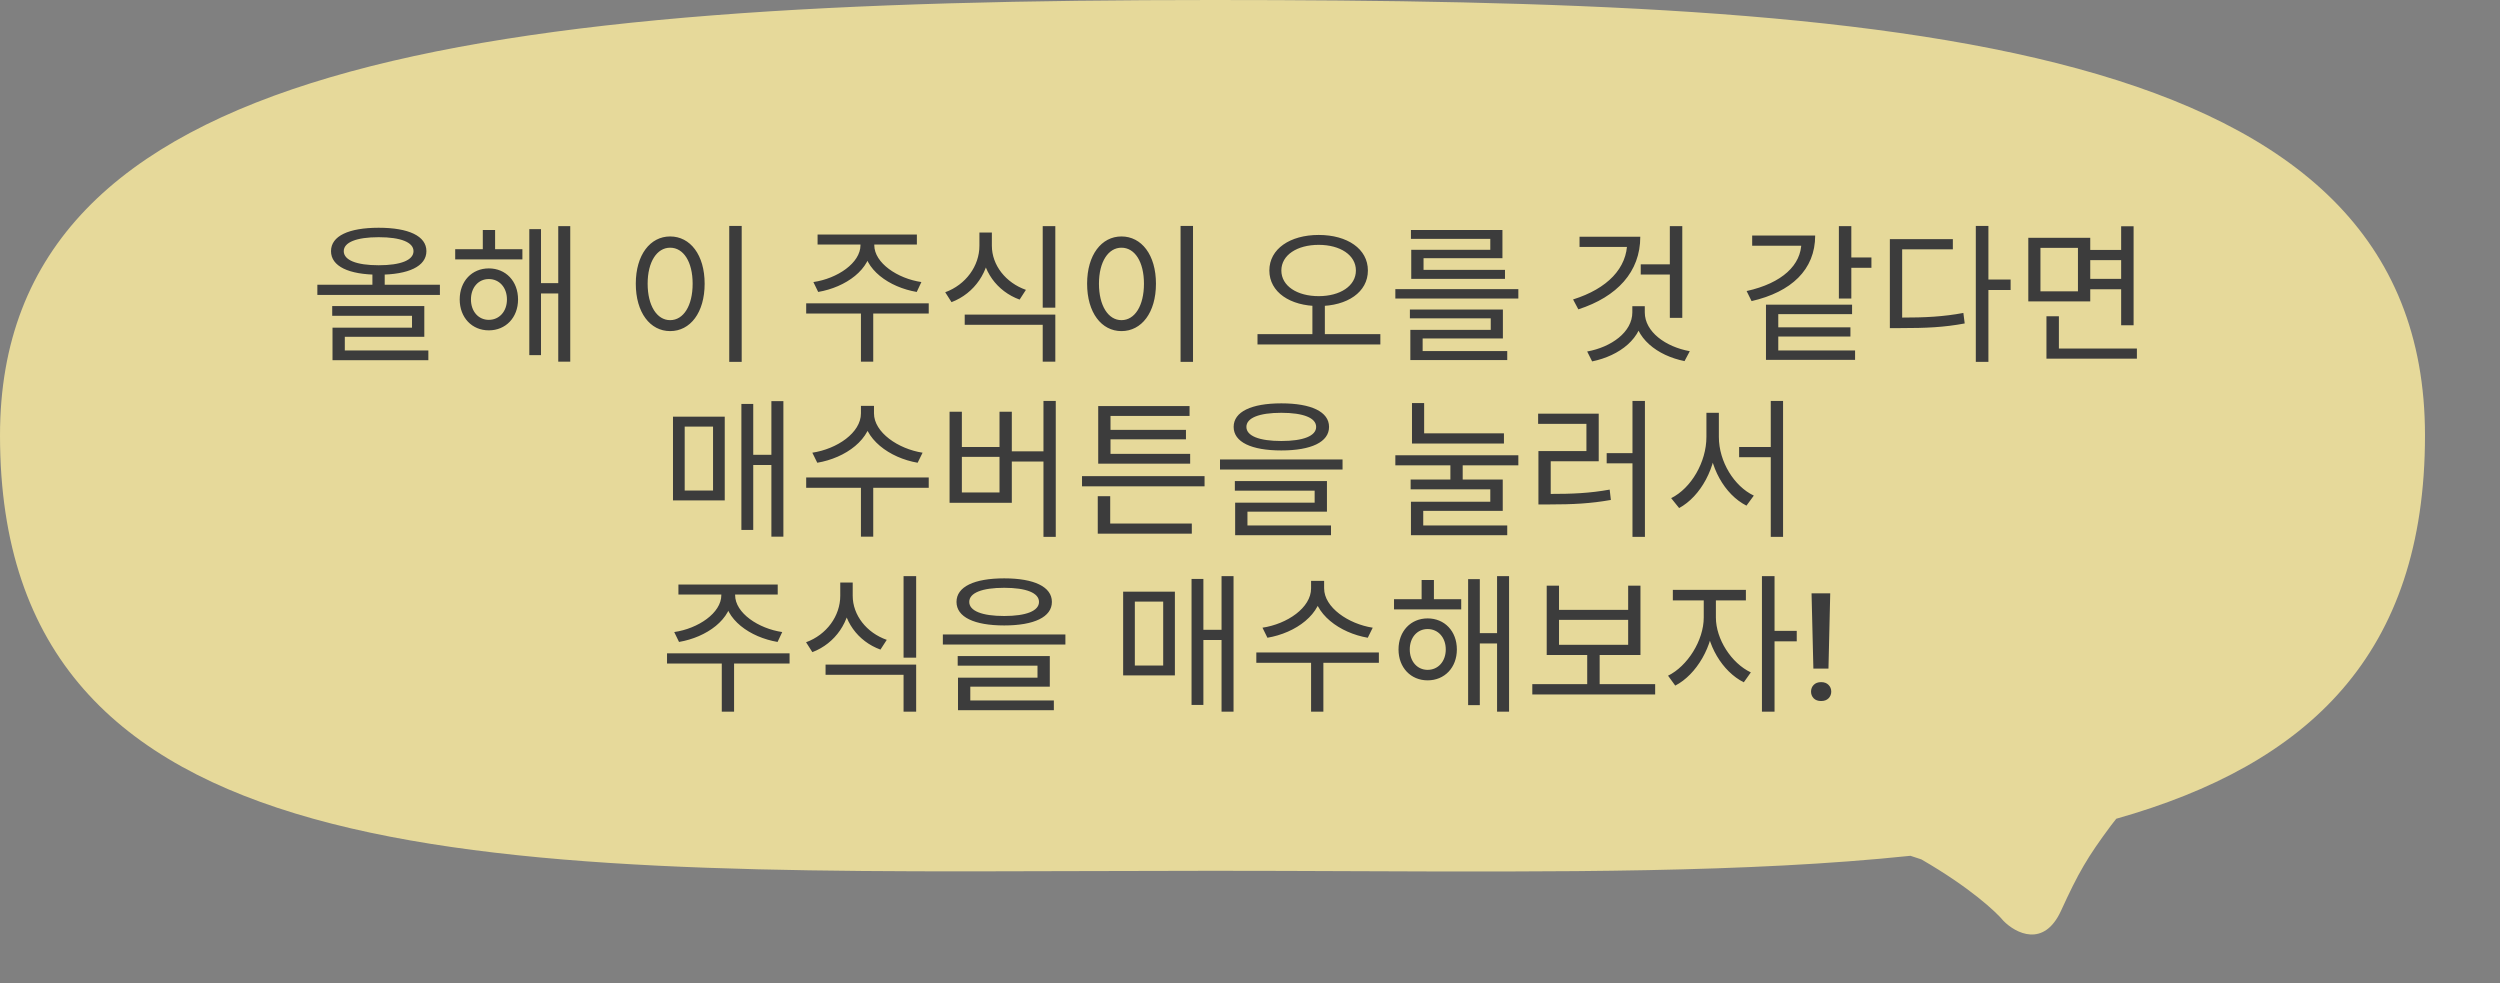 <svg width="300" height="118" viewBox="0 0 300 118" fill="none" xmlns="http://www.w3.org/2000/svg">
<rect x="0" y="0" width="300" height="118" fill="#808080" stroke="none"/>
<path fill-rule="evenodd" clip-rule="evenodd" d="M253.953 98.25C276.991 91.723 291 78.577 291 52.248C291 4.528 228.311 0 145.5 0C57.288 0 0 7.28 0 52.248C0 104.973 56.944 104.779 130.027 104.531C135.111 104.514 140.273 104.496 145.5 104.496C151.118 104.496 156.662 104.518 162.115 104.54C186.923 104.639 209.838 104.731 229.252 102.696C229.68 102.84 230.114 102.982 230.556 103.123C236.373 106.48 239.554 109.445 240.418 110.507C241.862 111.979 245.267 113.791 247.333 109.27C249.4 104.748 250.479 102.874 253.329 99.047C253.525 98.785 253.733 98.519 253.953 98.25Z" fill="#FFEEA0" fill-opacity="0.8"/>
<path d="M44.689 32.514H46.165V34.71H44.689V32.514ZM45.445 27.33C49.027 27.33 51.169 28.32 51.169 30.138C51.169 31.956 49.027 32.964 45.445 32.964C41.845 32.964 39.721 31.956 39.721 30.138C39.721 28.32 41.845 27.33 45.445 27.33ZM45.445 28.464C42.781 28.464 41.251 29.076 41.251 30.138C41.251 31.218 42.781 31.83 45.445 31.83C48.091 31.83 49.621 31.218 49.621 30.138C49.621 29.076 48.091 28.464 45.445 28.464ZM38.083 34.17H52.789V35.394H38.083V34.17ZM39.865 36.726H50.917V40.416H41.377V42.396H39.901V39.318H49.441V37.896H39.865V36.726ZM39.901 42.054H51.403V43.224H39.901V42.054ZM54.624 29.904H62.688V31.128H54.624V29.904ZM58.656 32.208C60.69 32.208 62.166 33.738 62.166 35.934C62.166 38.112 60.69 39.642 58.656 39.642C56.64 39.642 55.164 38.112 55.164 35.934C55.164 33.738 56.64 32.208 58.656 32.208ZM58.656 33.486C57.414 33.486 56.514 34.494 56.514 35.934C56.514 37.374 57.414 38.382 58.656 38.382C59.916 38.382 60.834 37.374 60.834 35.934C60.834 34.494 59.916 33.486 58.656 33.486ZM66.99 27.132H68.43V43.404H66.99V27.132ZM64.398 33.972H67.476V35.214H64.398V33.972ZM63.516 27.492H64.92V42.612H63.516V27.492ZM57.936 27.6H59.412V30.66H57.936V27.6ZM87.509 27.114H89.003V43.422H87.509V27.114ZM80.417 28.374C82.829 28.374 84.557 30.588 84.557 34.044C84.557 37.518 82.829 39.732 80.417 39.732C78.023 39.732 76.295 37.518 76.295 34.044C76.295 30.588 78.023 28.374 80.417 28.374ZM80.417 29.724C78.833 29.724 77.717 31.416 77.717 34.044C77.717 36.69 78.833 38.418 80.417 38.418C82.019 38.418 83.117 36.69 83.117 34.044C83.117 31.416 82.019 29.724 80.417 29.724ZM103.258 28.734H104.554V29.418C104.554 32.334 101.458 34.476 98.182 35.034L97.606 33.846C100.468 33.432 103.258 31.56 103.258 29.418V28.734ZM103.636 28.734H104.914V29.418C104.914 31.56 107.722 33.432 110.566 33.846L110.008 35.034C106.714 34.476 103.636 32.334 103.636 29.418V28.734ZM103.312 37.194H104.788V43.404H103.312V37.194ZM96.742 36.402H111.448V37.626H96.742V36.402ZM98.11 28.14H110.026V29.346H98.11V28.14ZM117.53 27.906H118.772V29.49C118.772 32.568 116.936 35.214 114.182 36.258L113.426 35.07C115.892 34.17 117.53 31.92 117.53 29.49V27.906ZM117.8 27.906H119.024V29.49C119.024 31.83 120.698 33.936 123.11 34.782L122.354 35.952C119.636 34.962 117.8 32.478 117.8 29.49V27.906ZM115.766 37.752H126.638V43.404H125.126V38.976H115.766V37.752ZM125.126 27.132H126.638V36.924H125.126V27.132ZM141.667 27.114H143.161V43.422H141.667V27.114ZM134.575 28.374C136.987 28.374 138.715 30.588 138.715 34.044C138.715 37.518 136.987 39.732 134.575 39.732C132.181 39.732 130.453 37.518 130.453 34.044C130.453 30.588 132.181 28.374 134.575 28.374ZM134.575 29.724C132.991 29.724 131.875 31.416 131.875 34.044C131.875 36.69 132.991 38.418 134.575 38.418C136.177 38.418 137.275 36.69 137.275 34.044C137.275 31.416 136.177 29.724 134.575 29.724ZM157.488 36.33H158.982V40.38H157.488V36.33ZM158.244 28.194C161.682 28.194 164.148 29.868 164.148 32.46C164.148 35.052 161.682 36.726 158.244 36.726C154.806 36.726 152.322 35.052 152.322 32.46C152.322 29.868 154.806 28.194 158.244 28.194ZM158.244 29.382C155.652 29.382 153.762 30.606 153.762 32.46C153.762 34.314 155.652 35.538 158.244 35.538C160.818 35.538 162.708 34.314 162.708 32.46C162.708 30.606 160.818 29.382 158.244 29.382ZM150.9 40.092H165.642V41.334H150.9V40.092ZM167.441 34.692H182.201V35.826H167.441V34.692ZM169.187 37.14H180.347V40.614H170.717V42.522H169.241V39.588H178.889V38.202H169.187V37.14ZM169.241 42.126H180.869V43.206H169.241V42.126ZM169.313 27.6H180.293V30.984H170.825V32.748H169.349V29.976H178.835V28.662H169.313V27.6ZM169.349 32.388H180.599V33.468H169.349V32.388ZM200.38 27.132H201.874V38.148H200.38V27.132ZM196.888 31.722H200.686V32.946H196.888V31.722ZM195.268 28.41H196.834C196.834 32.622 194.062 35.61 189.4 37.122L188.77 35.934C192.892 34.638 195.268 32.19 195.268 29.004V28.41ZM189.544 28.41H196.33V29.634H189.544V28.41ZM195.88 36.744H197.158V37.482C197.158 40.596 194.314 42.702 191.056 43.368L190.462 42.18C193.342 41.658 195.88 39.858 195.88 37.482V36.744ZM196.096 36.744H197.374V37.482C197.374 39.822 199.876 41.622 202.774 42.144L202.144 43.332C198.904 42.684 196.096 40.578 196.096 37.482V36.744ZM220.665 27.132H222.159V35.826H220.665V27.132ZM221.745 30.894H224.571V32.136H221.745V30.894ZM216.165 28.266H217.821C217.821 32.37 214.959 35.034 210.189 36.132L209.595 34.926C213.879 33.972 216.165 31.794 216.165 29.076V28.266ZM210.261 28.266H217.029V29.49H210.261V28.266ZM211.917 36.564H222.249V37.698H213.393V42.63H211.917V36.564ZM211.917 42.054H222.609V43.188H211.917V42.054ZM212.889 39.282H222.051V40.38H212.889V39.282ZM237.097 27.114H238.609V43.422H237.097V27.114ZM238.249 33.54H241.273V34.8H238.249V33.54ZM226.783 38.112H228.061C231.067 38.112 233.173 38.004 235.603 37.554L235.765 38.814C233.263 39.282 231.121 39.372 228.061 39.372H226.783V38.112ZM226.783 28.698H234.343V29.922H228.259V38.67H226.783V28.698ZM250.452 29.994H255.006V31.218H250.452V29.994ZM250.452 33.468H255.042V34.71H250.452V33.468ZM243.396 28.536H250.83V36.168H243.396V28.536ZM249.354 29.742H244.854V34.962H249.354V29.742ZM254.538 27.15H256.032V39.03H254.538V27.15ZM245.574 41.82H256.428V43.044H245.574V41.82ZM245.574 37.95H247.068V42.378H245.574V37.95ZM92.567 48.132H94.007V64.404H92.567V48.132ZM89.993 54.576H93.107V55.8H89.993V54.576ZM88.967 48.474H90.389V63.594H88.967V48.474ZM80.759 50.004H86.969V60.048H80.759V50.004ZM85.565 51.192H82.163V58.86H85.565V51.192ZM103.312 48.708H104.626V49.608C104.626 52.722 101.458 54.954 98.074 55.53L97.48 54.324C100.45 53.874 103.312 51.93 103.312 49.608V48.708ZM103.582 48.708H104.878V49.608C104.878 51.876 107.776 53.874 110.71 54.324L110.116 55.53C106.768 54.954 103.582 52.686 103.582 49.608V48.708ZM103.312 58.212H104.788V64.404H103.312V58.212ZM96.742 57.294H111.448V58.536H96.742V57.294ZM125.216 48.114H126.692V64.422H125.216V48.114ZM120.914 54.162H125.648V55.386H120.914V54.162ZM113.948 49.41H115.424V53.64H119.942V49.41H121.418V60.336H113.948V49.41ZM115.424 54.828V59.094H119.942V54.828H115.424ZM129.841 57.132H144.547V58.356H129.841V57.132ZM131.731 62.82H143.017V64.044H131.731V62.82ZM131.731 59.544H133.225V63.288H131.731V59.544ZM131.785 54.468H142.819V55.638H131.785V54.468ZM131.785 48.726H142.747V49.914H133.261V54.918H131.785V48.726ZM132.829 51.588H142.315V52.722H132.829V51.588ZM153.762 48.402C157.344 48.402 159.486 49.41 159.486 51.228C159.486 53.046 157.344 54.054 153.762 54.054C150.162 54.054 148.038 53.046 148.038 51.228C148.038 49.41 150.162 48.402 153.762 48.402ZM153.762 49.536C151.098 49.536 149.568 50.148 149.568 51.228C149.568 52.308 151.098 52.92 153.762 52.92C156.408 52.92 157.938 52.308 157.938 51.228C157.938 50.148 156.408 49.536 153.762 49.536ZM146.4 55.134H161.106V56.34H146.4V55.134ZM148.182 57.726H159.234V61.398H149.694V63.378H148.218V60.318H157.758V58.878H148.182V57.726ZM148.218 63.054H159.72V64.224H148.218V63.054ZM174.047 55.26H175.523V58.176H174.047V55.26ZM169.439 52.002H180.473V53.226H169.439V52.002ZM167.441 54.63H182.201V55.836H167.441V54.63ZM169.439 48.366H170.897V52.56H169.439V48.366ZM169.277 57.546H180.329V61.308H170.789V63.468H169.313V60.21H178.835V58.716H169.277V57.546ZM169.313 63.054H180.869V64.224H169.313V63.054ZM195.897 48.114H197.391V64.422H195.897V48.114ZM192.801 54.378H196.257V55.602H192.801V54.378ZM184.611 59.274H185.853C188.733 59.274 190.767 59.184 193.161 58.752L193.305 59.994C190.857 60.426 188.787 60.534 185.853 60.534H184.611V59.274ZM184.575 49.644H191.847V55.35H186.087V59.652H184.611V54.126H190.371V50.868H184.575V49.644ZM208.694 53.64H213.23V54.864H208.694V53.64ZM204.77 49.536H205.994V52.434C205.994 56.088 204.068 59.58 201.494 60.966L200.54 59.778C202.934 58.59 204.77 55.458 204.77 52.434V49.536ZM205.058 49.536H206.264V52.434C206.264 55.404 208.1 58.356 210.458 59.472L209.576 60.678C206.948 59.346 205.058 55.998 205.058 52.434V49.536ZM212.492 48.114H213.968V64.422H212.492V48.114ZM86.559 70.734H87.855V71.418C87.855 74.334 84.759 76.476 81.483 77.034L80.907 75.846C83.769 75.432 86.559 73.56 86.559 71.418V70.734ZM86.937 70.734H88.215V71.418C88.215 73.56 91.023 75.432 93.867 75.846L93.309 77.034C90.015 76.476 86.937 74.334 86.937 71.418V70.734ZM86.613 79.194H88.089V85.404H86.613V79.194ZM80.043 78.402H94.749V79.626H80.043V78.402ZM81.411 70.14H93.327V71.346H81.411V70.14ZM100.831 69.906H102.073V71.49C102.073 74.568 100.237 77.214 97.483 78.258L96.727 77.07C99.193 76.17 100.831 73.92 100.831 71.49V69.906ZM101.101 69.906H102.325V71.49C102.325 73.83 103.999 75.936 106.411 76.782L105.655 77.952C102.937 76.962 101.101 74.478 101.101 71.49V69.906ZM99.067 79.752H109.939V85.404H108.427V80.976H99.067V79.752ZM108.427 69.132H109.939V78.924H108.427V69.132ZM120.504 69.402C124.086 69.402 126.228 70.41 126.228 72.228C126.228 74.046 124.086 75.054 120.504 75.054C116.904 75.054 114.78 74.046 114.78 72.228C114.78 70.41 116.904 69.402 120.504 69.402ZM120.504 70.536C117.84 70.536 116.31 71.148 116.31 72.228C116.31 73.308 117.84 73.92 120.504 73.92C123.15 73.92 124.68 73.308 124.68 72.228C124.68 71.148 123.15 70.536 120.504 70.536ZM113.142 76.134H127.848V77.34H113.142V76.134ZM114.924 78.726H125.976V82.398H116.436V84.378H114.96V81.318H124.5V79.878H114.924V78.726ZM114.96 84.054H126.462V85.224H114.96V84.054ZM146.585 69.132H148.025V85.404H146.585V69.132ZM144.011 75.576H147.125V76.8H144.011V75.576ZM142.985 69.474H144.407V84.594H142.985V69.474ZM134.777 71.004H140.987V81.048H134.777V71.004ZM139.583 72.192H136.181V79.86H139.583V72.192ZM157.329 69.708H158.643V70.608C158.643 73.722 155.475 75.954 152.091 76.53L151.497 75.324C154.467 74.874 157.329 72.93 157.329 70.608V69.708ZM157.599 69.708H158.895V70.608C158.895 72.876 161.793 74.874 164.727 75.324L164.133 76.53C160.785 75.954 157.599 73.686 157.599 70.608V69.708ZM157.329 79.212H158.805V85.404H157.329V79.212ZM150.759 78.294H165.465V79.536H150.759V78.294ZM167.282 71.904H175.346V73.128H167.282V71.904ZM171.314 74.208C173.348 74.208 174.824 75.738 174.824 77.934C174.824 80.112 173.348 81.642 171.314 81.642C169.298 81.642 167.822 80.112 167.822 77.934C167.822 75.738 169.298 74.208 171.314 74.208ZM171.314 75.486C170.072 75.486 169.172 76.494 169.172 77.934C169.172 79.374 170.072 80.382 171.314 80.382C172.574 80.382 173.492 79.374 173.492 77.934C173.492 76.494 172.574 75.486 171.314 75.486ZM179.648 69.132H181.088V85.404H179.648V69.132ZM177.056 75.972H180.134V77.214H177.056V75.972ZM176.174 69.492H177.578V84.612H176.174V69.492ZM170.594 69.6H172.07V72.66H170.594V69.6ZM183.877 82.092H198.619V83.334H183.877V82.092ZM190.465 78.204H191.959V82.452H190.465V78.204ZM185.605 70.284H187.081V73.182H195.379V70.284H196.855V78.6H185.605V70.284ZM187.081 74.388V77.376H195.379V74.388H187.081ZM204.449 71.454H205.637V74.1C205.637 77.484 203.567 80.976 201.029 82.272L200.165 81.084C202.487 79.95 204.449 76.854 204.449 74.1V71.454ZM204.719 71.454H205.907V74.1C205.907 76.674 207.743 79.572 210.101 80.688L209.255 81.876C206.681 80.598 204.719 77.322 204.719 74.1V71.454ZM200.741 70.788H209.507V72.048H200.741V70.788ZM211.433 69.132H212.945V85.404H211.433V69.132ZM212.585 75.702H215.609V76.962H212.585V75.702ZM219.627 71.203L219.416 80.23H217.605L217.386 71.203H219.627ZM217.324 82.998C217.324 82.676 217.43 82.406 217.641 82.189C217.857 81.967 218.156 81.856 218.537 81.856C218.912 81.856 219.208 81.967 219.425 82.189C219.642 82.406 219.75 82.676 219.75 82.998C219.75 83.309 219.642 83.575 219.425 83.798C219.208 84.015 218.912 84.123 218.537 84.123C218.156 84.123 217.857 84.015 217.641 83.798C217.43 83.575 217.324 83.309 217.324 82.998Z" fill="#3C3C3C"/>
</svg>
